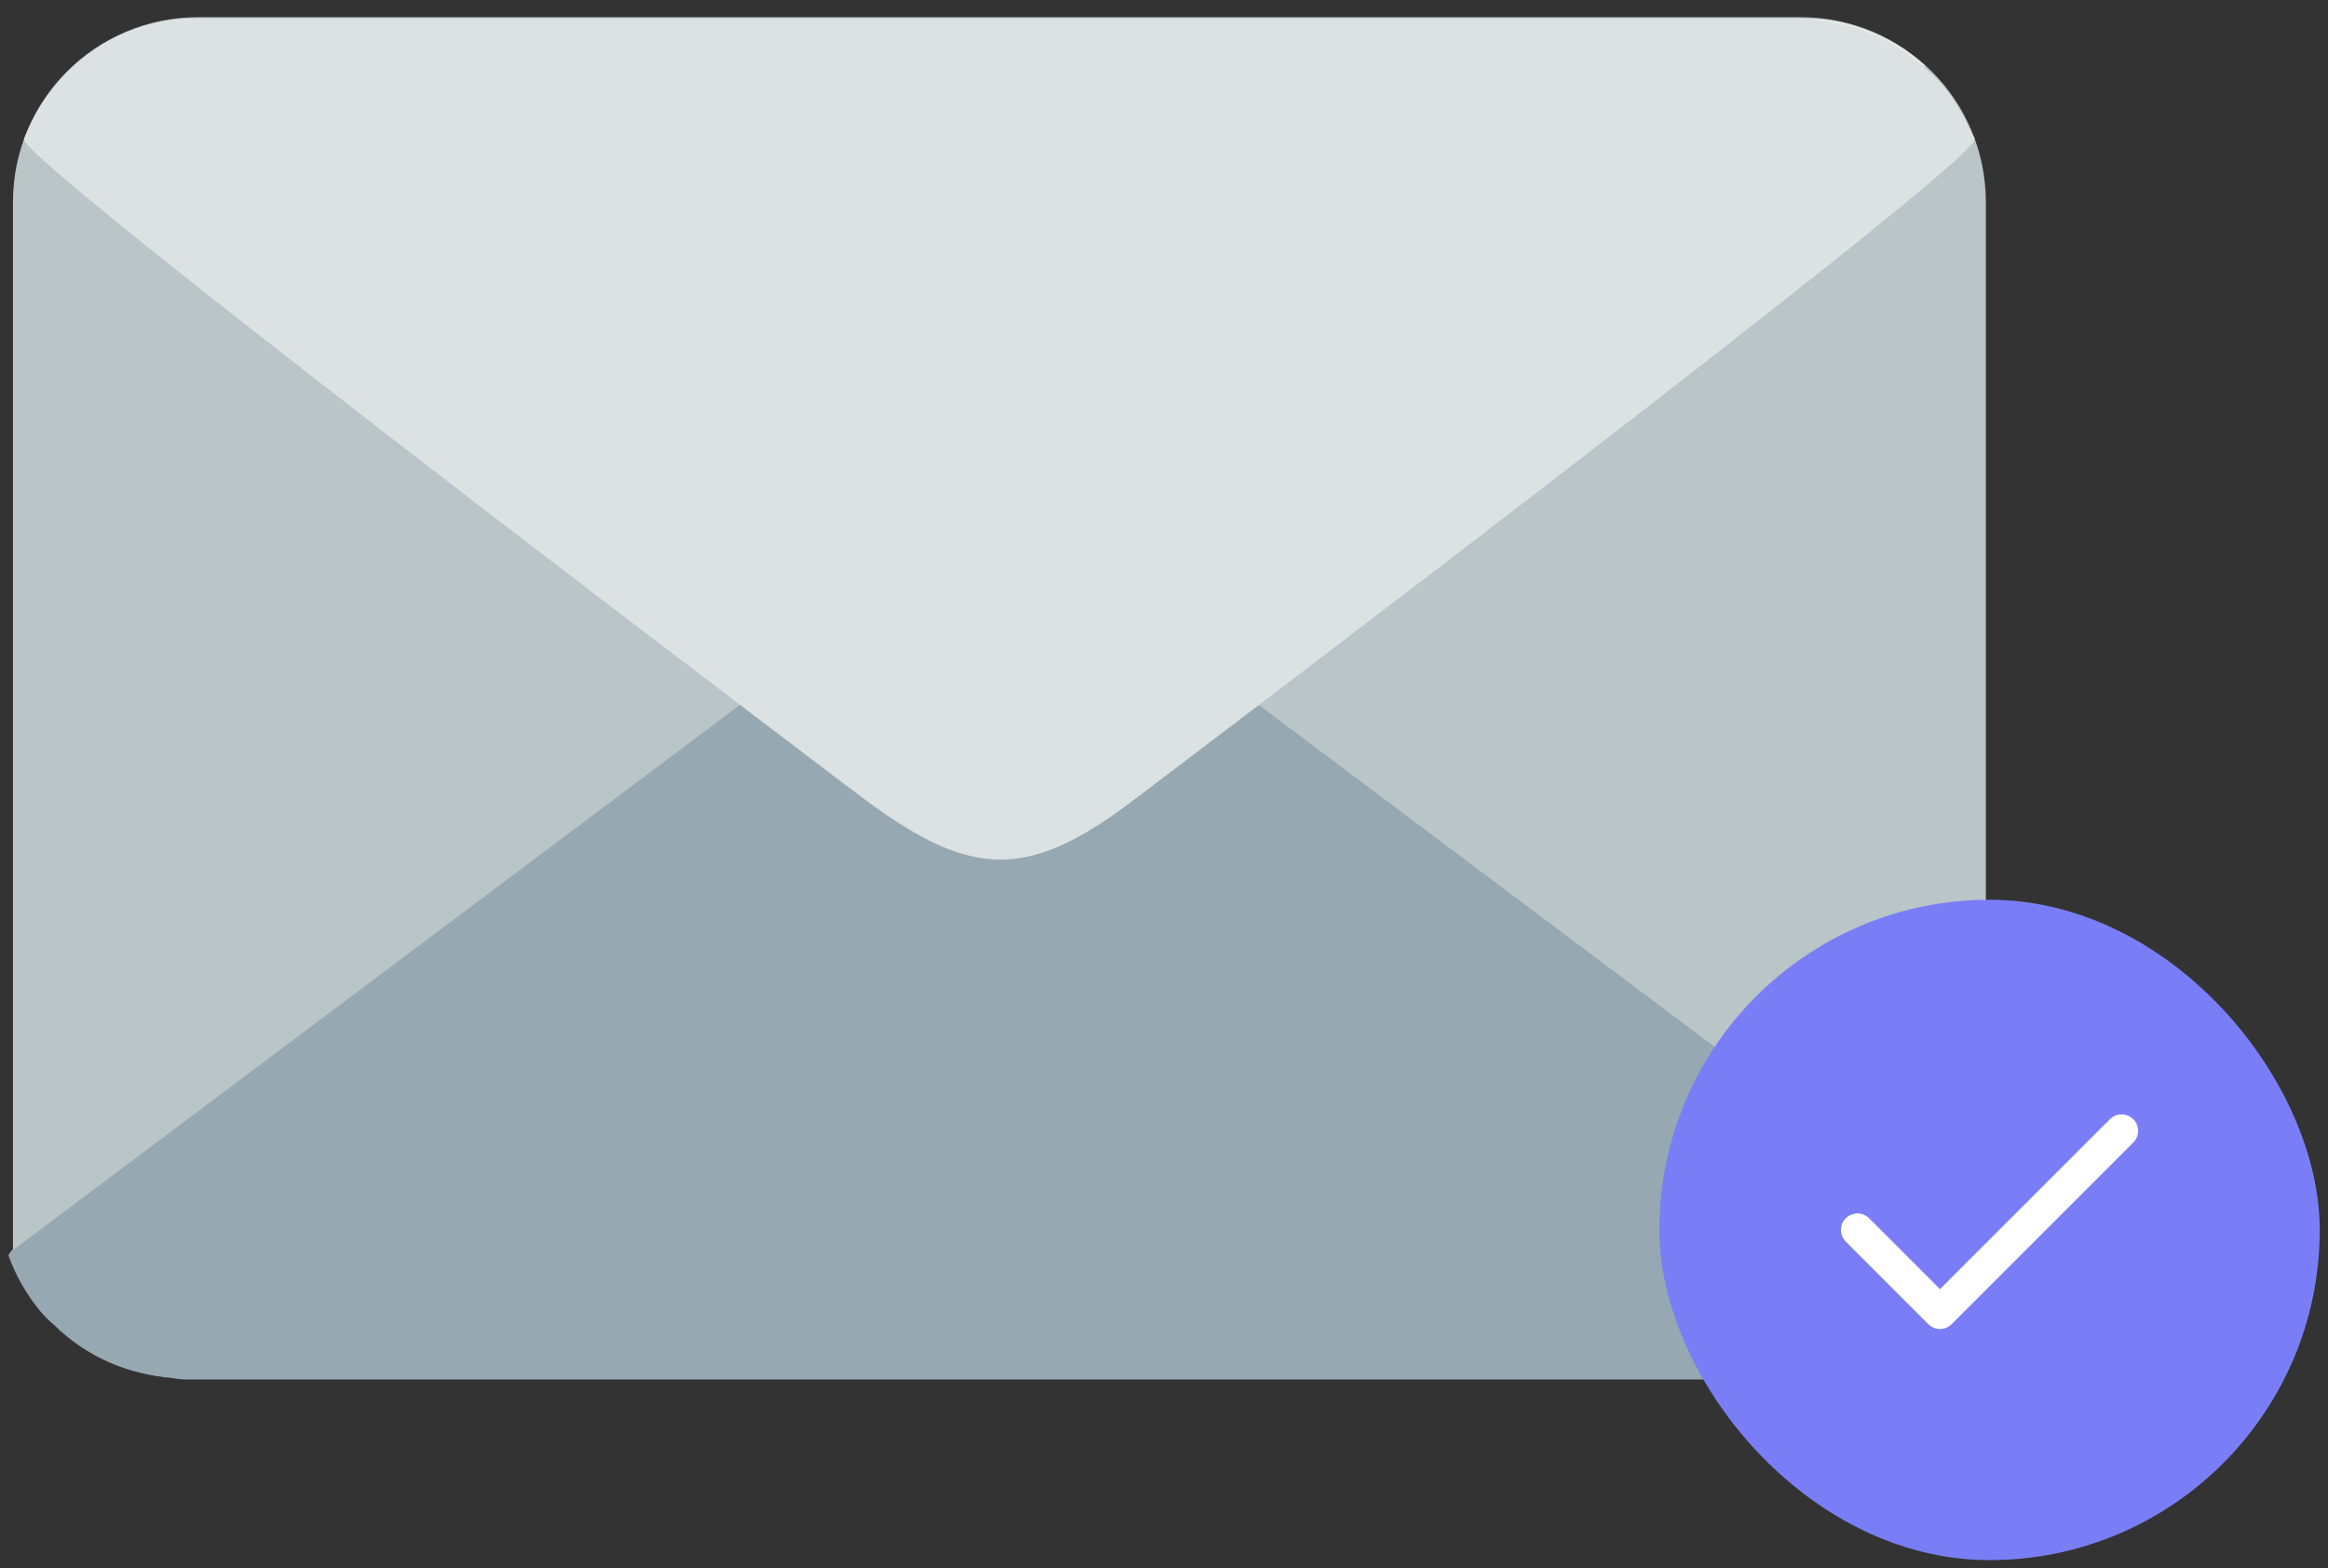 <svg width="141" height="95" viewBox="0 0 141 95" fill="none" xmlns="http://www.w3.org/2000/svg">
<rect x="0" y="0" width="141" height="95" fill="#333333" stroke="none"/>
<g clip-path="url(#clip0_3406_153)">
<path d="M120.459 76.111C120.913 74.882 68.681 35.443 68.681 35.443C62.142 30.617 58.703 30.541 52.237 35.443C52.237 35.443 0.081 74.85 0.52 76.062L0.509 76.071C0.515 76.082 0.523 76.089 0.53 76.099C0.973 77.304 1.616 78.426 2.433 79.417C2.779 79.835 3.195 80.186 3.595 80.55L3.575 80.565C3.607 80.594 3.65 80.607 3.681 80.635C5.377 82.148 7.516 83.127 9.891 83.407C9.928 83.412 9.958 83.431 9.996 83.436H10.139C10.5 83.47 10.844 83.557 11.213 83.557H109.82C114.676 83.557 118.789 80.503 120.423 76.223C120.443 76.191 120.473 76.168 120.491 76.135L120.459 76.111Z" fill="#96A9B2"/>
<path d="M60.531 30.916L0.785 75.726V12.246C0.785 6.058 5.8 1.043 11.987 1.043H109.075C115.262 1.043 120.277 6.058 120.277 12.246V75.726L60.531 30.916Z" fill="#B9C5C6"/>
<path d="M1.482 8.351L52.492 48.417C58.931 53.168 62.317 53.243 68.684 48.417L119.614 8.414C118.731 6.812 117.408 5.547 115.895 4.538L116.595 3.989C114.886 2.433 112.7 1.424 110.274 1.163L10.793 1.167C8.373 1.424 6.184 2.436 4.478 3.989L5.173 4.531C3.678 5.526 2.367 6.77 1.482 8.351Z" fill="#EDECE6"/>
<path d="M1.465 8.435C1.017 9.645 52.445 48.476 52.445 48.476C58.883 53.227 62.269 53.302 68.636 48.476C68.636 48.476 119.988 9.676 119.556 8.483L119.566 8.474C119.561 8.463 119.553 8.457 119.546 8.447C119.11 7.26 118.477 6.155 117.672 5.18C117.332 4.768 116.922 4.423 116.529 4.064L116.548 4.049C116.517 4.021 116.475 4.008 116.443 3.98C114.774 2.491 112.668 1.526 110.329 1.251C110.293 1.246 110.263 1.227 110.227 1.223H110.086C109.73 1.189 109.392 1.104 109.028 1.104H11.94C7.159 1.104 3.109 4.11 1.5 8.324C1.481 8.356 1.452 8.379 1.434 8.411L1.465 8.435Z" fill="#DCE2E2"/>
</g>
<rect x="100.5" y="54.5" width="40" height="40" rx="20" fill="#797EF6"/>
<path d="M128.5 68.5L117.5 79.5L112.5 74.5" stroke="white" stroke-width="2" stroke-linecap="round" stroke-linejoin="round"/>
<defs>
<clipPath id="clip0_3406_153">
<rect width="120" height="84" fill="white" transform="translate(0.5 0.5)"/>
</clipPath>
</defs>
</svg>
